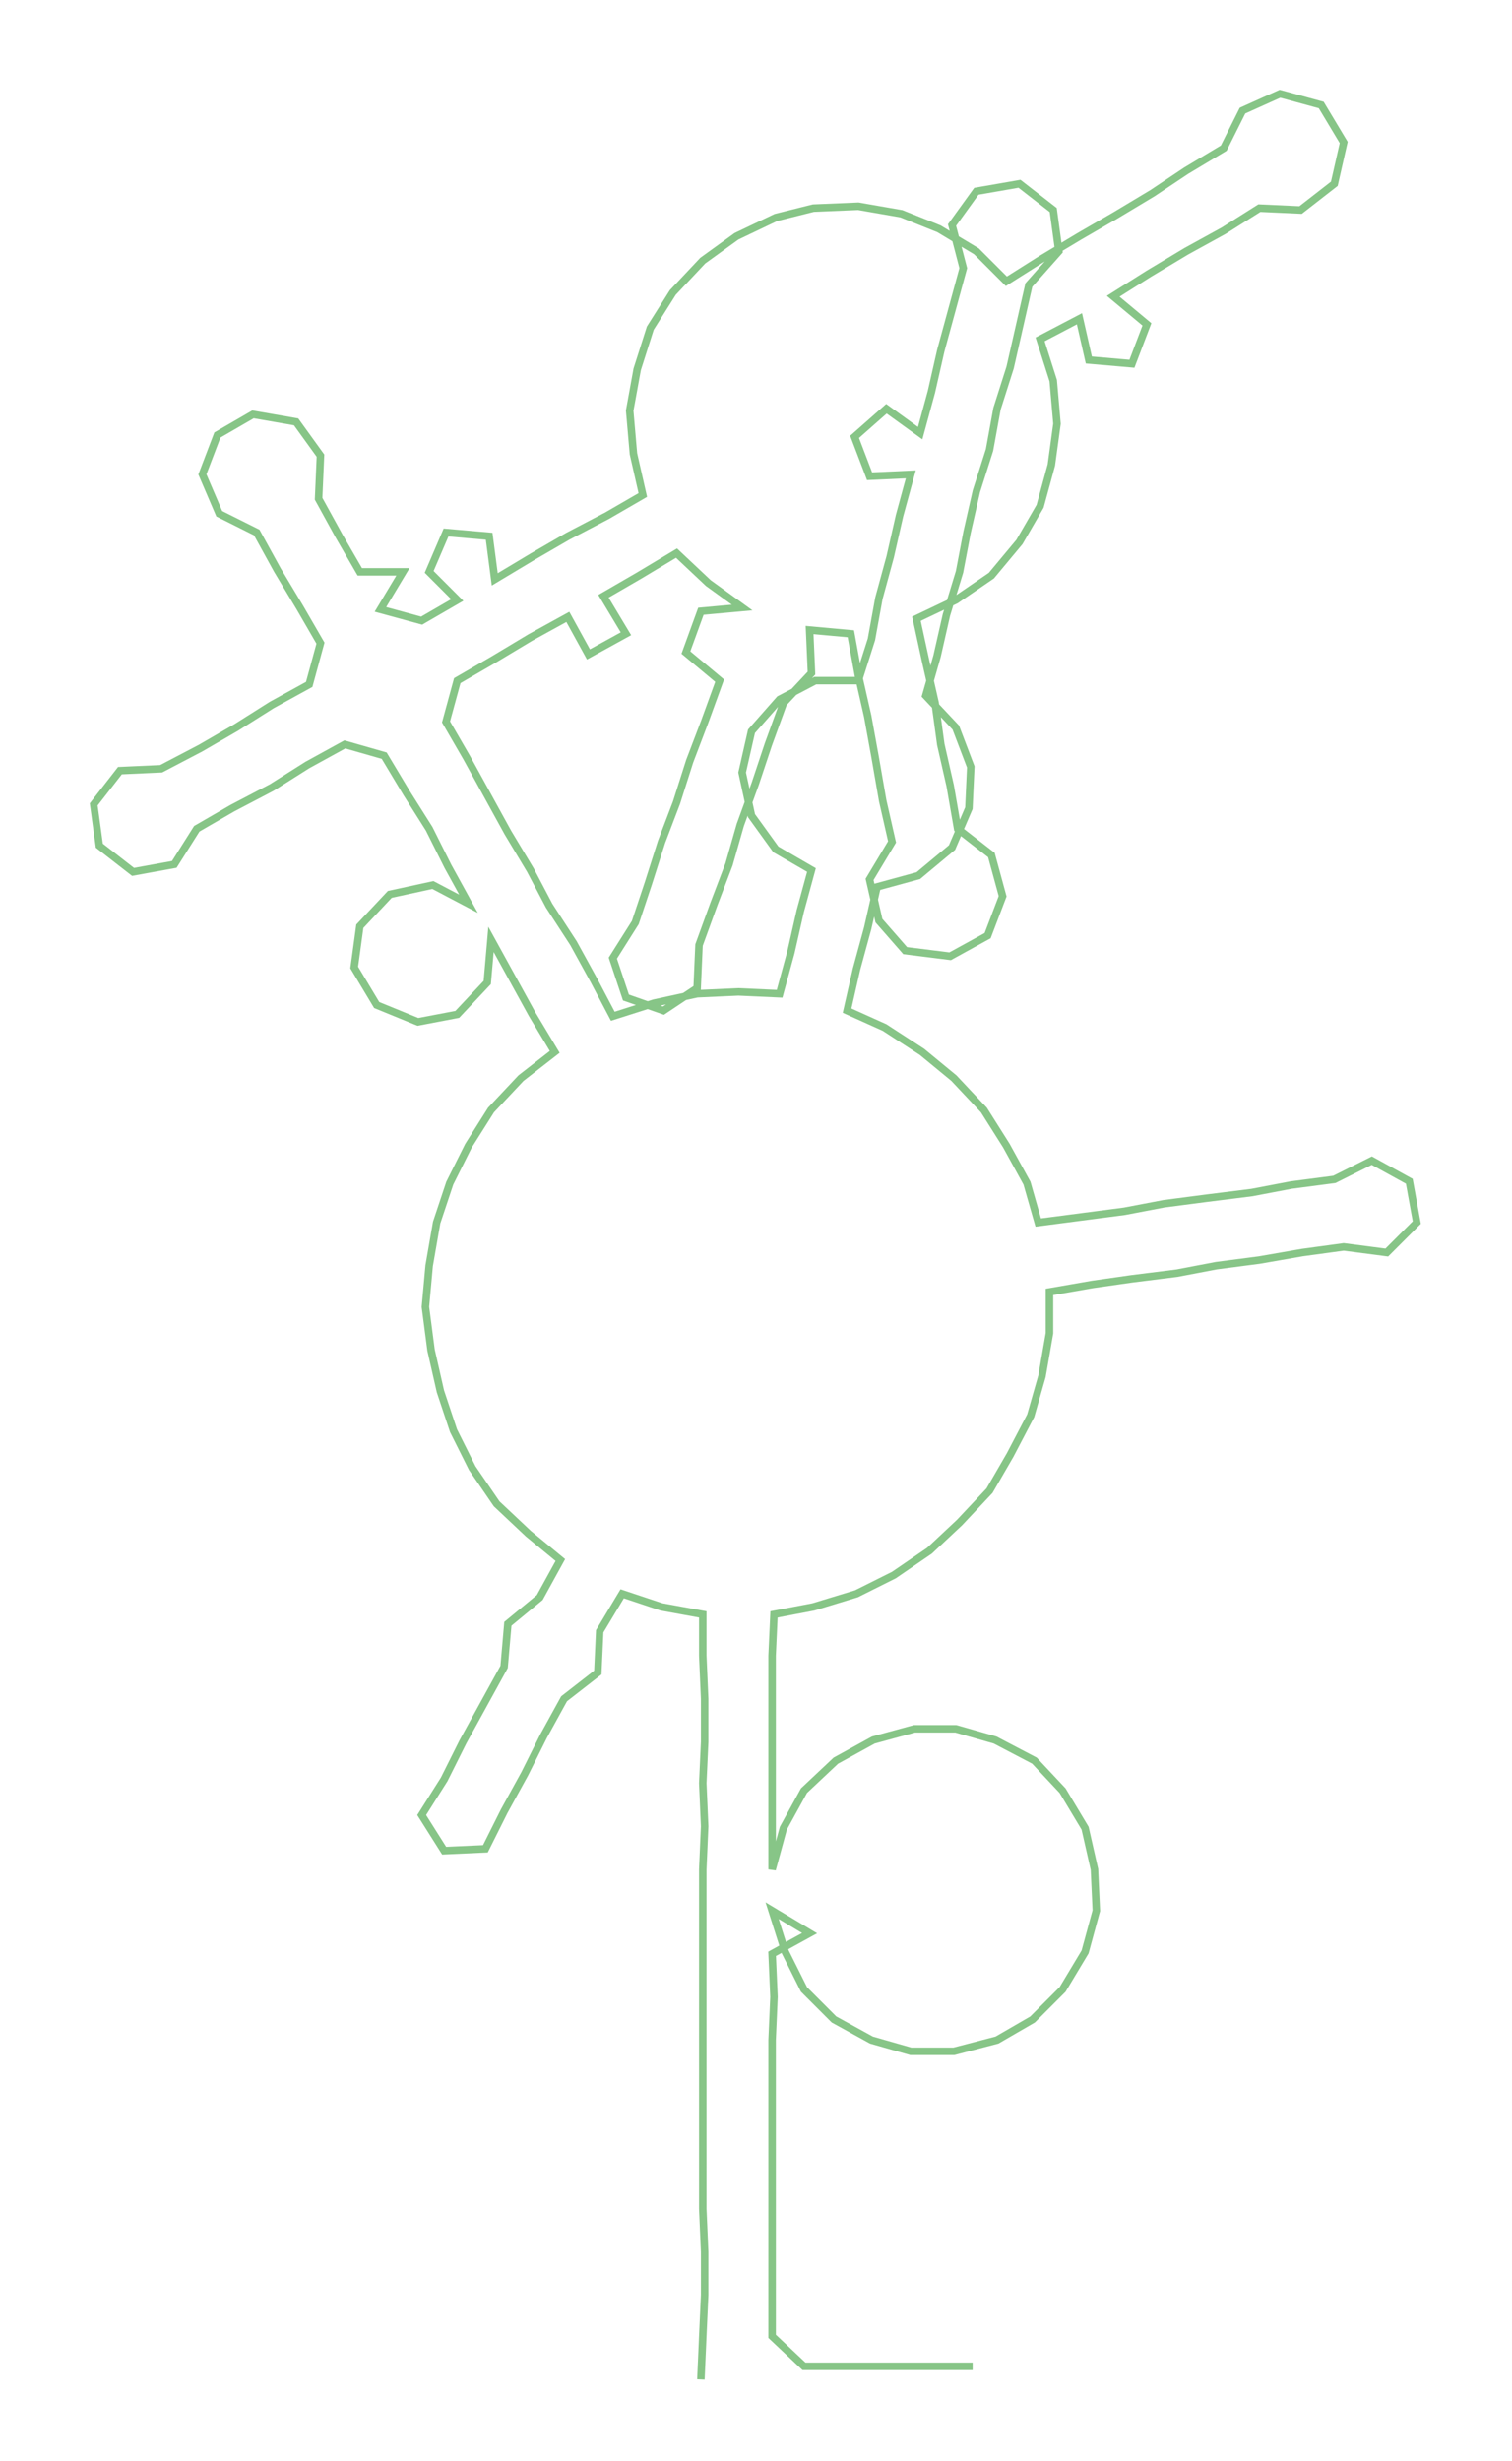 <ns0:svg xmlns:ns0="http://www.w3.org/2000/svg" width="184.411px" height="300px" viewBox="0 0 806.8 1312.5"><ns0:path style="stroke:#87c587;stroke-width:4px;fill:none;" d="M374 1269 L374 1269 L375 1246 L376 1224 L376 1201 L375 1178 L375 1156 L375 1133 L375 1110 L375 1088 L375 1065 L375 1042 L375 1019 L375 997 L376 974 L375 951 L376 929 L376 906 L375 883 L375 861 L353 857 L332 850 L320 870 L319 892 L301 906 L290 926 L280 946 L269 966 L259 986 L237 987 L225 968 L237 949 L247 929 L258 909 L269 889 L271 866 L288 852 L299 832 L282 818 L265 802 L252 783 L242 763 L235 742 L230 720 L227 697 L229 675 L233 652 L240 631 L250 611 L262 592 L278 575 L296 561 L284 541 L273 521 L262 501 L260 524 L244 541 L223 545 L201 536 L189 516 L192 494 L208 477 L231 472 L250 482 L239 462 L229 442 L217 423 L205 403 L184 397 L164 408 L145 420 L124 431 L105 442 L93 461 L71 465 L53 451 L50 429 L64 411 L86 410 L107 399 L126 388 L145 376 L165 365 L171 343 L160 324 L148 304 L137 284 L117 274 L108 253 L116 232 L135 221 L158 225 L171 243 L170 266 L181 286 L192 305 L215 305 L203 325 L225 331 L244 320 L229 305 L238 284 L261 286 L264 309 L284 297 L303 286 L324 275 L343 264 L338 242 L336 219 L340 197 L347 175 L359 156 L375 139 L393 126 L414 116 L434 111 L458 110 L481 114 L501 122 L521 134 L537 150 L556 138 L576 126 L595 115 L615 103 L633 91 L653 79 L663 59 L683 50 L705 56 L717 76 L712 98 L694 112 L672 111 L653 123 L633 134 L613 146 L594 158 L612 173 L604 194 L581 192 L576 170 L555 181 L562 203 L564 226 L561 248 L555 270 L544 289 L529 307 L510 320 L489 330 L494 353 L499 375 L502 397 L507 419 L511 442 L529 456 L535 478 L527 499 L507 510 L483 507 L469 491 L464 469 L476 449 L471 427 L467 404 L463 382 L458 360 L454 338 L432 336 L433 359 L418 375 L410 397 L403 418 L395 440 L389 461 L381 482 L373 504 L372 527 L354 539 L334 532 L327 511 L339 492 L346 471 L353 449 L361 428 L368 406 L376 385 L384 363 L366 348 L374 326 L396 324 L378 311 L361 295 L341 307 L322 318 L334 338 L314 349 L303 329 L283 340 L263 352 L244 363 L238 385 L249 404 L260 424 L271 444 L283 464 L293 483 L306 503 L317 523 L327 542 L349 535 L372 530 L394 529 L416 530 L422 508 L427 486 L433 464 L414 453 L401 435 L396 412 L401 390 L416 373 L435 363 L458 363 L465 341 L469 319 L475 297 L480 275 L486 253 L464 254 L456 233 L473 218 L491 231 L497 209 L502 187 L508 165 L514 143 L508 120 L521 102 L544 98 L562 112 L565 134 L549 152 L544 174 L539 196 L532 218 L528 240 L521 262 L516 284 L512 305 L505 328 L500 350 L494 371 L510 388 L518 409 L517 431 L508 452 L490 467 L468 473 L463 495 L457 517 L452 539 L472 548 L492 561 L509 575 L525 592 L537 611 L548 631 L554 652 L577 649 L600 646 L621 642 L644 639 L668 636 L689 632 L712 629 L732 619 L752 630 L756 652 L740 668 L717 665 L695 668 L672 672 L649 675 L628 679 L604 682 L583 685 L560 689 L560 711 L556 734 L550 755 L539 776 L528 795 L512 812 L496 827 L477 840 L457 850 L434 857 L413 861 L412 883 L412 906 L412 929 L412 951 L412 974 L412 997 L418 975 L429 955 L446 939 L466 928 L488 922 L510 922 L531 928 L552 939 L567 955 L579 975 L584 997 L585 1019 L579 1041 L567 1061 L551 1077 L532 1088 L509 1094 L486 1094 L465 1088 L445 1077 L429 1061 L419 1041 L412 1019 L432 1031 L412 1042 L413 1065 L412 1088 L412 1110 L412 1133 L412 1156 L412 1178 L412 1201 L412 1224 L412 1246 L429 1262 L451 1262 L474 1262 L497 1262 L519 1262" /></ns0:svg>